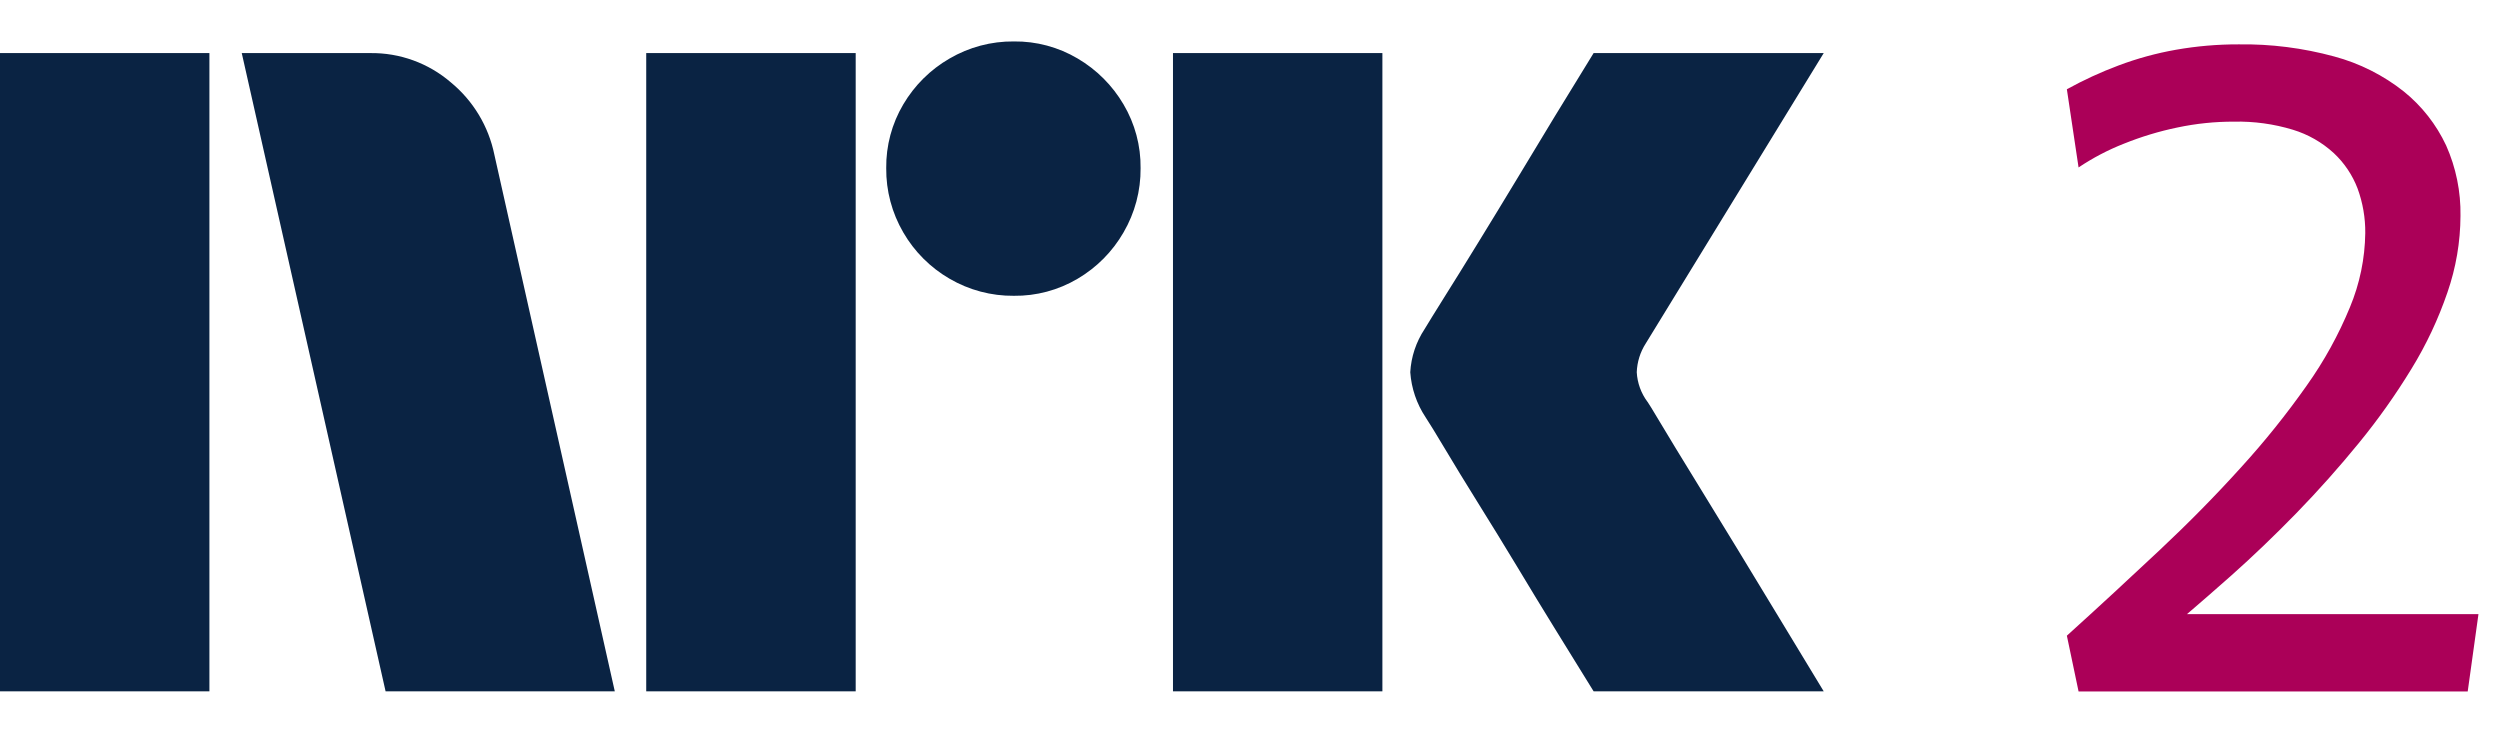 <svg width="47" height="14" viewBox="0 0 47 14" fill="none" xmlns="http://www.w3.org/2000/svg">
<path d="M0 12.997V0.998H3.937V12.997H0ZM9.294 2.908L11.558 12.997H7.249L4.545 0.998H6.962C7.516 0.991 8.054 1.186 8.475 1.548C8.896 1.894 9.185 2.374 9.294 2.908ZM12.149 12.997V0.998H16.087V12.997H12.149ZM19.061 5.561C18.636 5.565 18.219 5.454 17.852 5.24C17.491 5.031 17.191 4.731 16.982 4.37C16.768 4.003 16.657 3.586 16.661 3.161C16.656 2.74 16.767 2.325 16.982 1.962C17.193 1.604 17.493 1.307 17.852 1.1C18.219 0.886 18.636 0.775 19.061 0.779C19.482 0.774 19.897 0.885 20.26 1.1C20.616 1.309 20.913 1.606 21.122 1.962C21.337 2.325 21.448 2.74 21.443 3.161C21.447 3.586 21.336 4.003 21.122 4.37C20.915 4.73 20.618 5.029 20.26 5.24C19.897 5.455 19.482 5.566 19.06 5.561H19.061ZM22.052 12.997V0.998H25.989V12.997H22.052ZM30.974 7.555C30.985 7.567 31.069 7.705 31.227 7.969C31.385 8.234 31.591 8.572 31.844 8.983C32.097 9.395 32.365 9.831 32.646 10.293C32.928 10.755 33.193 11.191 33.441 11.603C33.688 12.014 33.97 12.479 34.286 12.997H29.96C29.689 12.558 29.444 12.161 29.224 11.806C29.005 11.451 28.771 11.068 28.524 10.656C28.276 10.246 28.031 9.846 27.788 9.457C27.546 9.068 27.337 8.727 27.163 8.434C26.988 8.141 26.867 7.944 26.8 7.843C26.633 7.591 26.534 7.299 26.513 6.998C26.529 6.708 26.623 6.428 26.783 6.186C26.85 6.074 26.974 5.874 27.154 5.586C27.335 5.299 27.546 4.958 27.788 4.564C28.03 4.17 28.276 3.767 28.524 3.356C28.772 2.944 29.006 2.558 29.224 2.198C29.445 1.838 29.69 1.438 29.96 0.998H34.286L30.94 6.457C30.836 6.619 30.778 6.805 30.771 6.998C30.782 7.199 30.852 7.393 30.973 7.555H30.974Z" fill="#0A2343"/>
<path d="M41.115 11.546C41.383 11.316 41.658 11.078 41.949 10.819C42.354 10.459 42.763 10.067 43.174 9.645C43.585 9.222 43.976 8.783 44.348 8.327C44.709 7.886 45.039 7.42 45.336 6.933C45.614 6.481 45.84 5.999 46.012 5.497C46.172 5.035 46.255 4.55 46.257 4.061C46.265 3.604 46.173 3.151 45.987 2.734C45.803 2.341 45.531 1.994 45.193 1.721C44.806 1.414 44.36 1.19 43.884 1.062C43.297 0.902 42.692 0.825 42.084 0.834C41.691 0.833 41.298 0.867 40.91 0.935C40.541 1 40.179 1.099 39.828 1.231C39.494 1.356 39.169 1.506 38.857 1.678L39.077 3.148C39.344 2.969 39.63 2.819 39.93 2.701C40.256 2.57 40.592 2.468 40.935 2.397C41.285 2.323 41.642 2.286 41.999 2.287C42.374 2.279 42.748 2.33 43.106 2.439C43.392 2.526 43.655 2.676 43.875 2.878C44.073 3.063 44.227 3.292 44.323 3.545C44.421 3.813 44.47 4.097 44.467 4.382C44.461 4.86 44.363 5.334 44.179 5.776C43.965 6.295 43.694 6.788 43.368 7.246C42.99 7.783 42.578 8.297 42.135 8.783C41.662 9.307 41.147 9.831 40.589 10.354C40.031 10.878 39.454 11.411 38.857 11.951L39.077 12.999H46.393L46.595 11.546H41.115Z" fill="#AB0058"/>
</svg>

